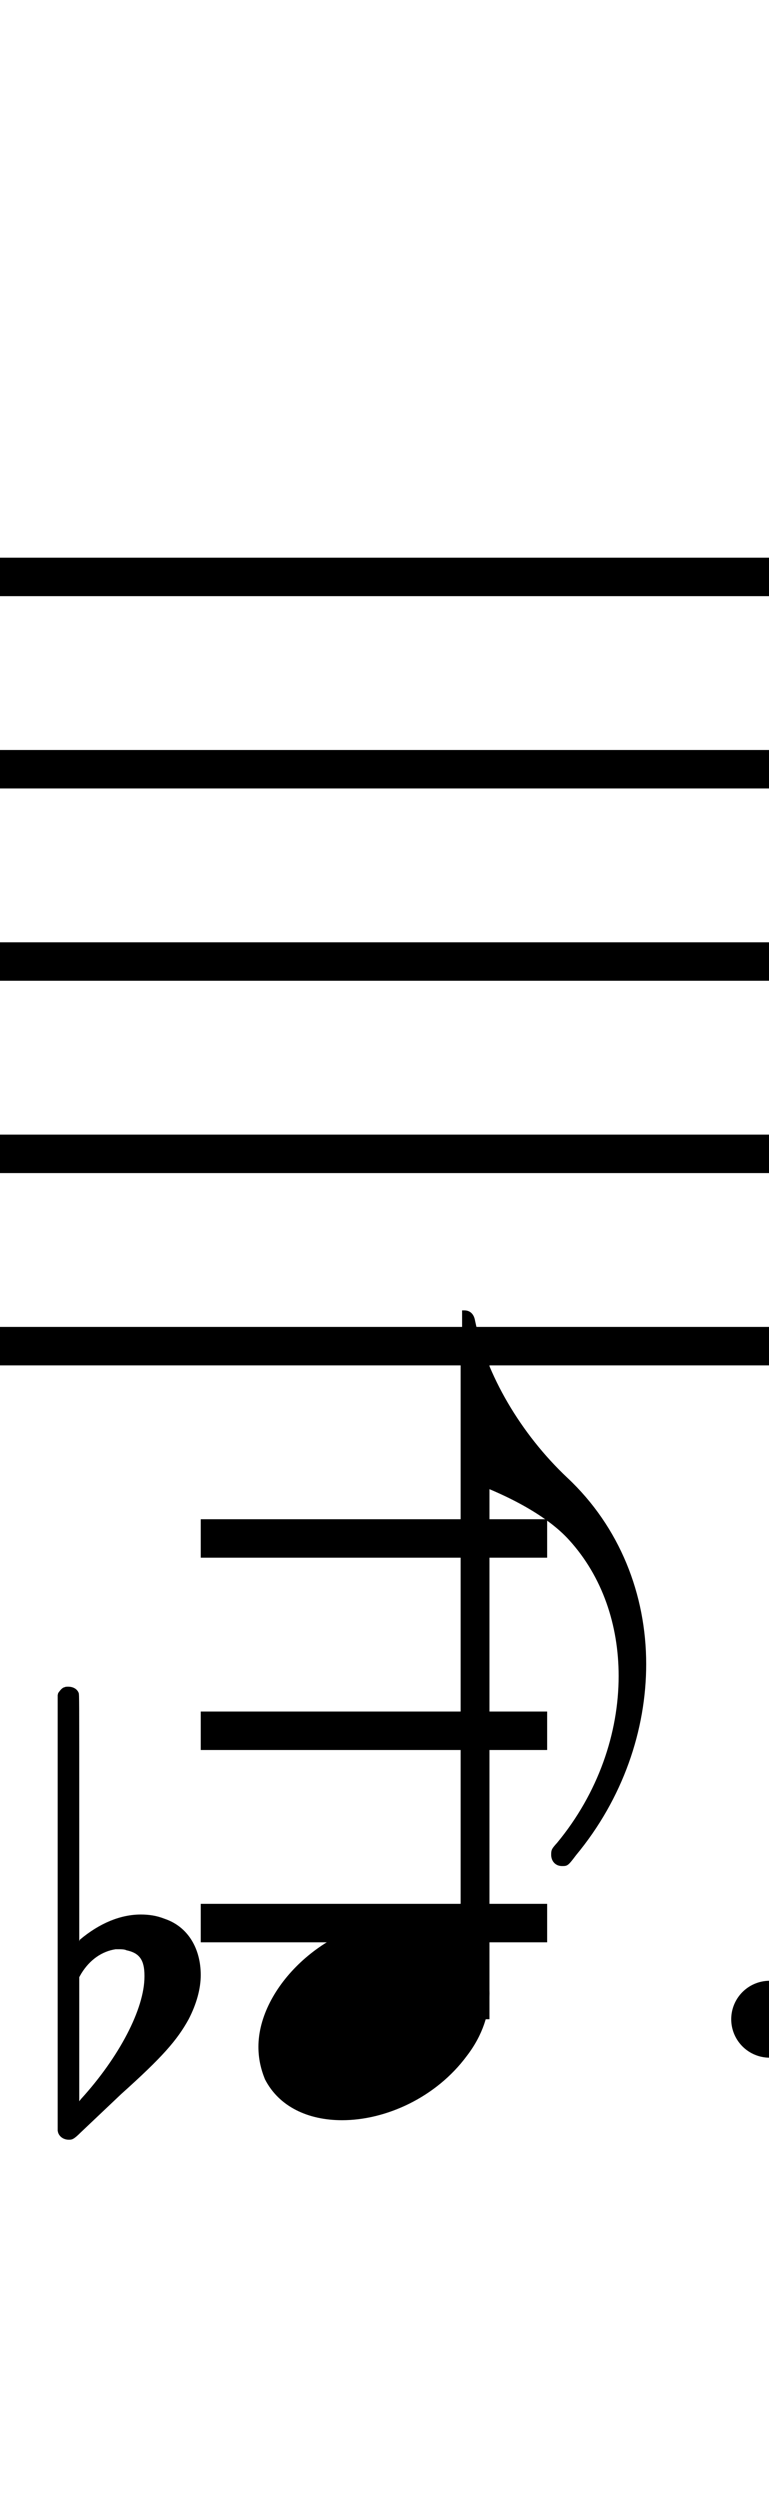 <?xml version="1.0" standalone="no"?><svg xmlns="http://www.w3.org/2000/svg" width="40" height="130"><path stroke-width="2" fill="none" stroke="black" stroke-dasharray="none" font-family="Arial" font-size="10pt" font-weight="normal" font-style="normal" d="M-15 30L85 30"/><path stroke-width="2" fill="none" stroke="black" stroke-dasharray="none" font-family="Arial" font-size="10pt" font-weight="normal" font-style="normal" d="M-15 40L85 40"/><path stroke-width="2" fill="none" stroke="black" stroke-dasharray="none" font-family="Arial" font-size="10pt" font-weight="normal" font-style="normal" d="M-15 50L85 50"/><path stroke-width="2" fill="none" stroke="black" stroke-dasharray="none" font-family="Arial" font-size="10pt" font-weight="normal" font-style="normal" d="M-15 60L85 60"/><path stroke-width="2" fill="none" stroke="black" stroke-dasharray="none" font-family="Arial" font-size="10pt" font-weight="normal" font-style="normal" d="M-15 70L85 70"/><rect stroke-width="0.3" fill="black" stroke="black" stroke-dasharray="none" font-family="Arial" font-size="10pt" font-weight="normal" font-style="normal" x="-15" y="29.5" width="1" height="41"/><rect stroke-width="0.3" fill="black" stroke="black" stroke-dasharray="none" font-family="Arial" font-size="10pt" font-weight="normal" font-style="normal" x="85" y="29.5" width="1" height="41"/><path stroke-width="2" fill="none" stroke="black" stroke-dasharray="none" font-family="Arial" font-size="10pt" font-weight="normal" font-style="normal" x="85" y="29.5" width="1" height="41" d="M10.442 80L28.46 80"/><path stroke-width="2" fill="none" stroke="black" stroke-dasharray="none" font-family="Arial" font-size="10pt" font-weight="normal" font-style="normal" x="85" y="29.5" width="1" height="41" d="M10.442 90L28.46 90"/><path stroke-width="2" fill="none" stroke="black" stroke-dasharray="none" font-family="Arial" font-size="10pt" font-weight="normal" font-style="normal" x="85" y="29.5" width="1" height="41" d="M10.442 100L28.46 100"/><g class="vf-stavenote" id="vf-auto4333"><g class="vf-note" pointer-events="bounding-box"><g class="vf-stem" pointer-events="bounding-box"><path stroke-width="1.5" fill="none" stroke="black" stroke-dasharray="none" font-family="Arial" font-size="10pt" font-weight="normal" font-style="normal" x="85" y="29.5" width="1" height="41" d="M24.71 105L24.71 70"/></g><g class="vf-notehead" pointer-events="bounding-box"><path stroke-width="0.3" fill="black" stroke="none" stroke-dasharray="none" font-family="Arial" font-size="10pt" font-weight="normal" font-style="normal" x="85" y="29.5" width="1" height="41" d="M13.442 105M20.799 99.777C20.911 99.777,21.08 99.777,21.108 99.777C21.108 99.777,21.136 99.777,21.136 99.777C21.136 99.777,21.304 99.777,21.445 99.777C23.972 99.918,25.46 101.574,25.46 103.652C25.46 104.663,25.123 105.814,24.281 106.909C22.68 109.072,20.069 110.251,17.794 110.251C16.025 110.251,14.509 109.549,13.779 108.117C13.554 107.555,13.442 107.022,13.442 106.432C13.442 103.371,16.868 99.974,20.799 99.777"/></g><g class="vf-flag" pointer-events="bounding-box"><path stroke-width="0.3" fill="black" stroke="none" stroke-dasharray="none" font-family="Arial" font-size="10pt" font-weight="normal" font-style="normal" x="85" y="29.5" width="1" height="41" d="M24.71 68M24.036 72.521L24.036 68.14L24.149 68.14C24.457 68.14,24.654 68.337,24.71 68.674C25.3 71.482,27.069 74.543,29.512 76.845C32.236 79.4,33.612 82.91,33.612 86.533C33.612 89.959,32.404 93.525,29.961 96.473C29.54 97.035,29.512 97.035,29.231 97.035C28.894 97.035,28.669 96.782,28.669 96.445C28.669 96.192,28.698 96.136,28.978 95.827C31.112 93.244,32.179 90.127,32.179 87.151C32.179 84.511,31.337 81.984,29.596 80.074C28.529 78.895,26.563 77.772,24.064 76.901C24.064 76.873,24.036 76.003,24.036 72.521"/></g></g><g class="vf-modifiers"><path stroke-width="0.3" fill="black" stroke="none" stroke-dasharray="none" font-family="Arial" font-size="10pt" font-weight="normal" font-style="normal" x="85" y="29.5" width="1" height="41" d="M3.575 105M3.356 87.736C3.41 87.708,3.465 87.708,3.547 87.708C3.793 87.708,4.012 87.818,4.094 88.037C4.122 88.146,4.122 88.146,4.122 94.521L4.122 100.951L4.149 100.869C5.189 99.993,6.283 99.555,7.323 99.555C7.733 99.555,8.144 99.61,8.554 99.774C9.785 100.185,10.442 101.334,10.442 102.702C10.442 103.413,10.223 104.207,9.813 105C9.211 106.094,8.445 106.97,6.311 108.885L4.204 110.882C3.821 111.265,3.739 111.265,3.575 111.265C3.328 111.265,3.109 111.129,3.027 110.91L3 110.8L3 99.501L3 88.146L3.027 88.037C3.109 87.927,3.219 87.763,3.356 87.736M6.584 101.416C6.475 101.361,6.311 101.361,6.201 101.361C6.119 101.361,6.064 101.361,6.01 101.361C5.298 101.471,4.669 101.908,4.231 102.62L4.122 102.811L4.122 106.012L4.122 109.268L4.204 109.159C6.201 106.97,7.514 104.453,7.514 102.784L7.514 102.729C7.514 101.908,7.241 101.553,6.584 101.416"/><path stroke-width="0.3" fill="black" stroke="none" stroke-dasharray="none" font-family="Arial" font-size="10pt" font-weight="normal" font-style="normal" x="85" y="29.5" width="1" height="41" d="M42.035 105 A2 2 0 0 0 38.035 105M0 0M38.035 105 A2 2 0 0 0 42.035 105M0 0"/></g></g></svg>